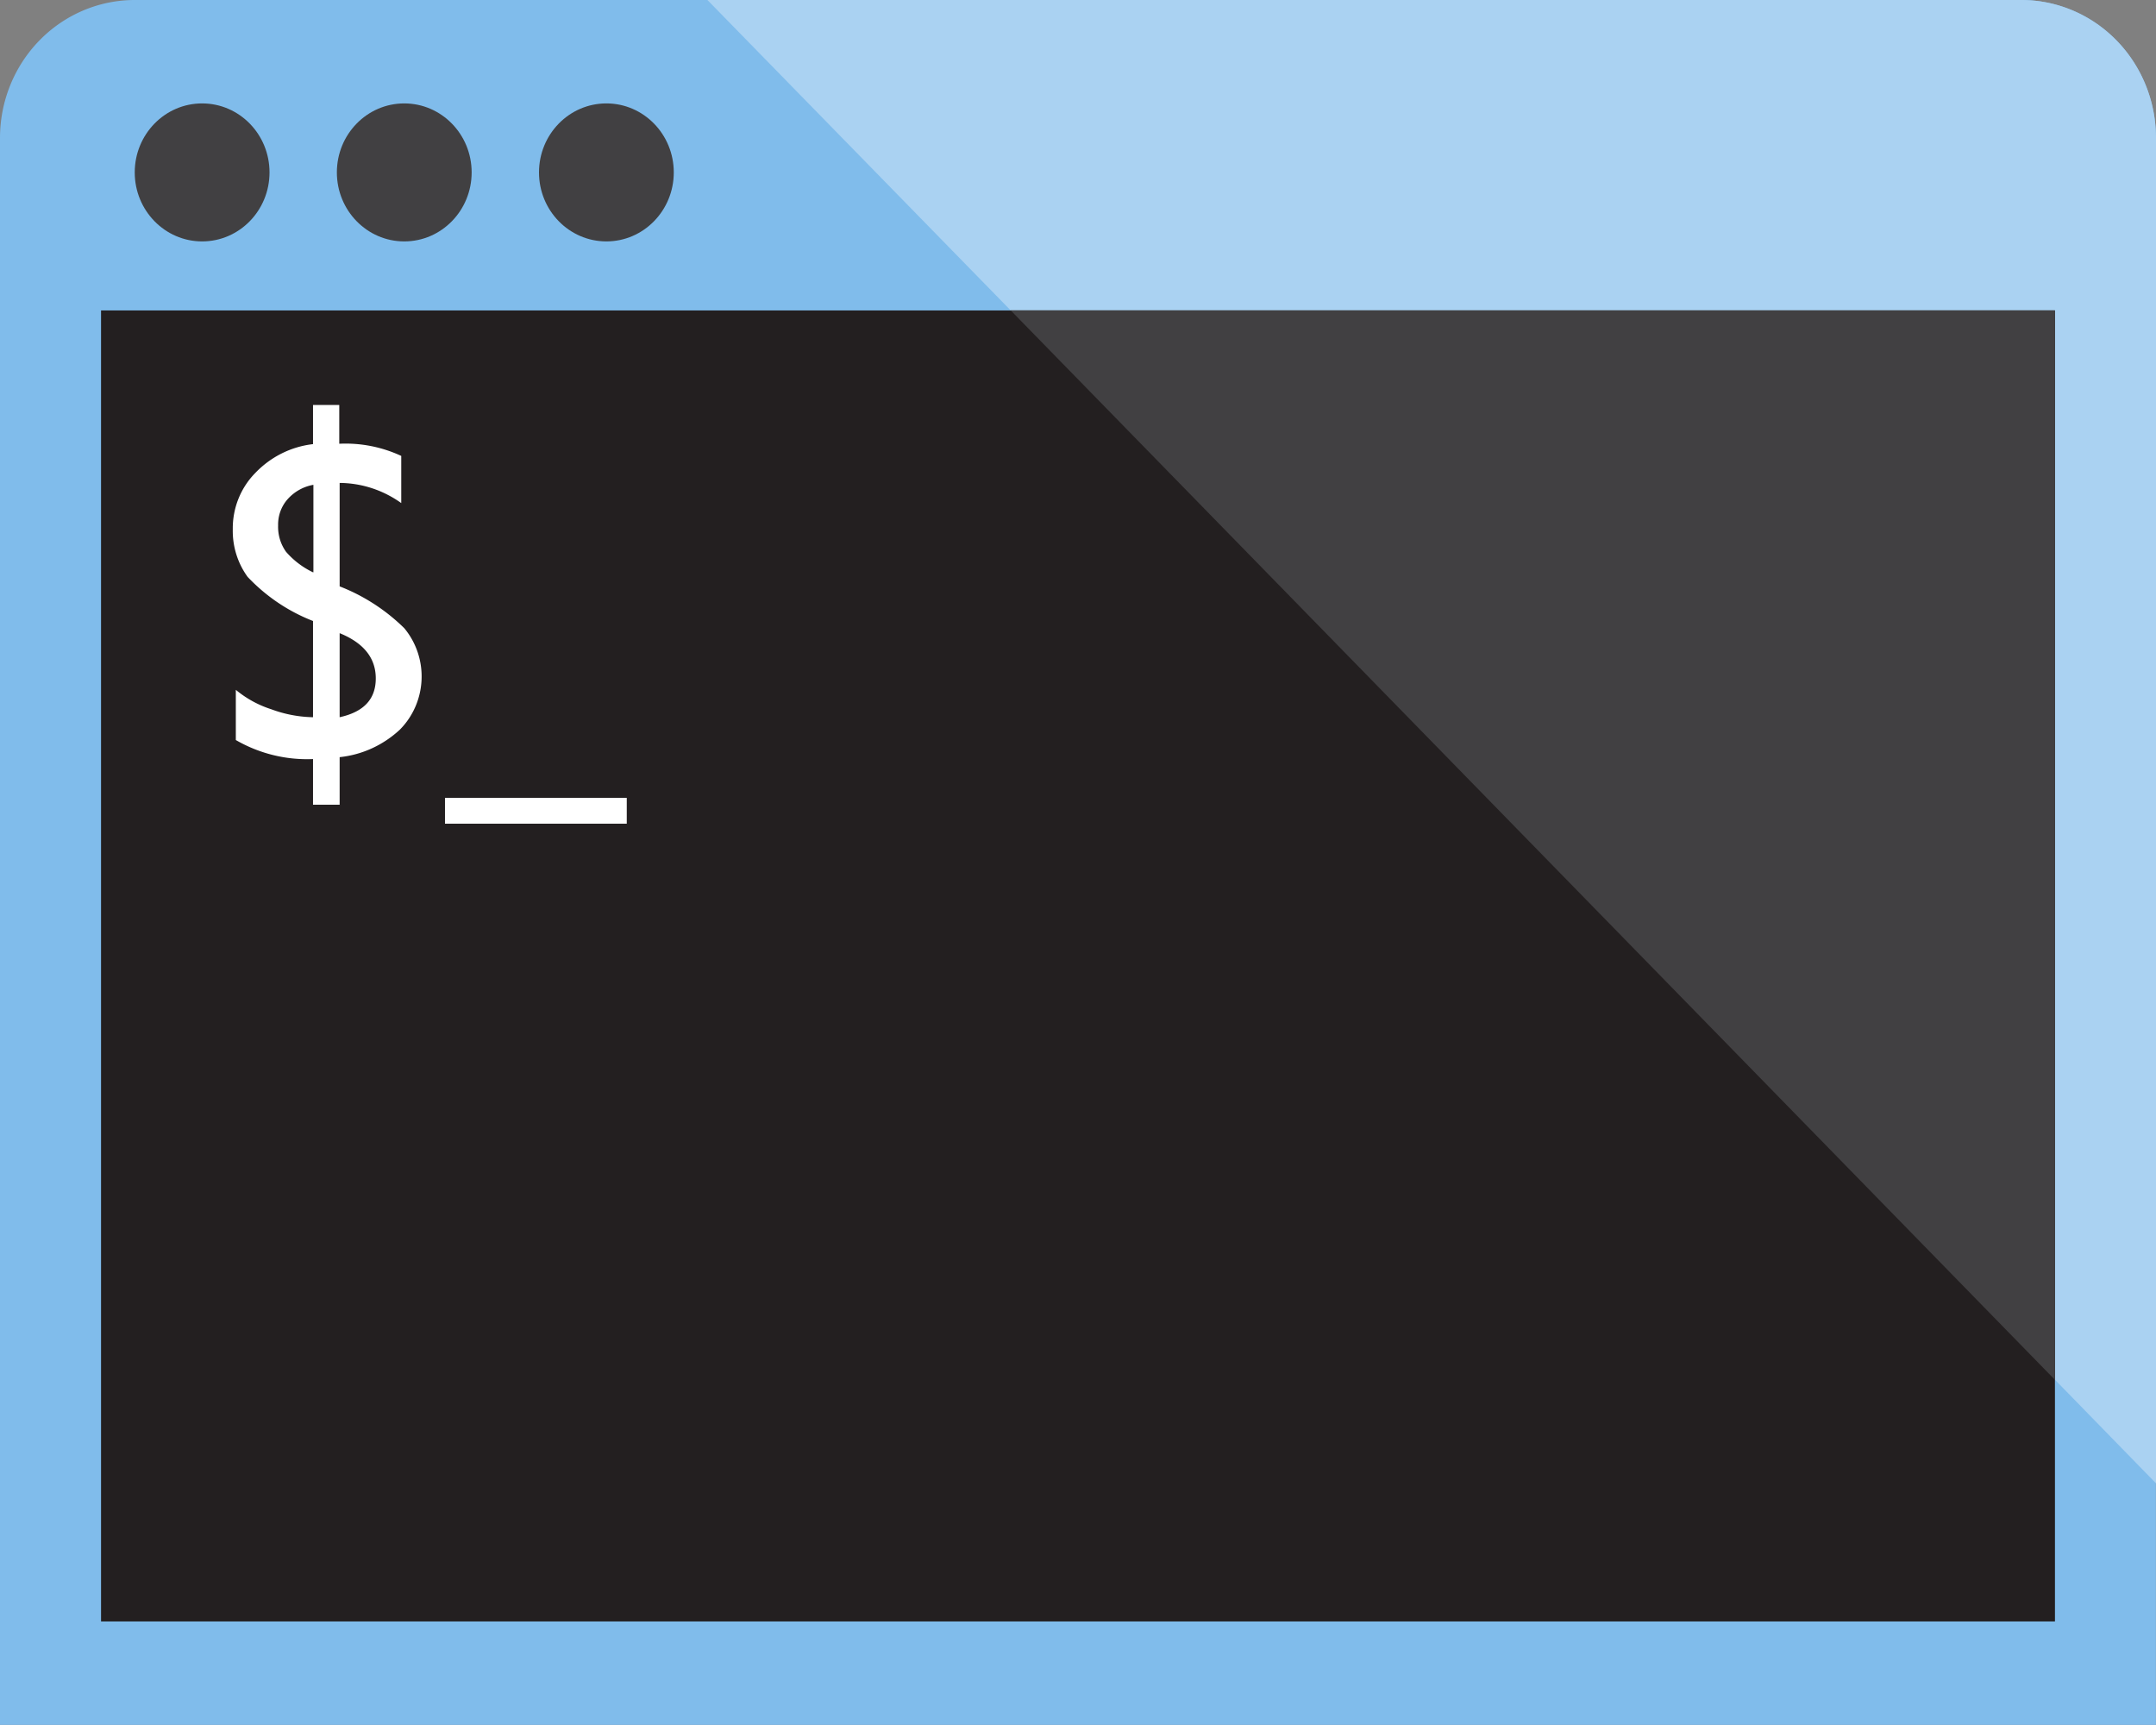 <?xml version="1.0" encoding="UTF-8" standalone="no"?>
<!-- Generated by Microsoft Visio, SVG Export Azure CLI.svg Page-1 -->

<svg
   xmlns:dc="http://purl.org/dc/elements/1.1/"
   xmlns:cc="http://creativecommons.org/ns#"
   xmlns:rdf="http://www.w3.org/1999/02/22-rdf-syntax-ns#"
   xmlns:svg="http://www.w3.org/2000/svg"
   xmlns="http://www.w3.org/2000/svg"
   xmlns:sodipodi="http://sodipodi.sourceforge.net/DTD/sodipodi-0.dtd"
   xmlns:inkscape="http://www.inkscape.org/namespaces/inkscape"
   width="56.692"
   height="45.35"
   viewBox="0 0 56.692 45.35"
   xml:space="preserve"
   class="st6"
   version="1.1"
   id="svg54"
   sodipodi:docname="Azure CLI.svg"
   style="font-size:12px;overflow:visible;color-interpolation-filters:sRGB;fill:none;fill-rule:evenodd;stroke-linecap:square;stroke-miterlimit:3"
   inkscape:version="0.92.5 (2060ec1f9f, 2020-04-08)"><rect x="0" y="0" width="56.692" height="45.35" fill="#808080" stroke="none"/><defs
   id="defs58" /><sodipodi:namedview
   pagecolor="#ffffff"
   bordercolor="#666666"
   borderopacity="1"
   objecttolerance="10"
   gridtolerance="10"
   guidetolerance="10"
   inkscape:pageopacity="0"
   inkscape:pageshadow="2"
   inkscape:window-width="640"
   inkscape:window-height="480"
   id="namedview56"
   showgrid="false"
   inkscape:zoom="2.653695"
   inkscape:cx="28.346451"
   inkscape:cy="10.447999"
   inkscape:window-x="0"
   inkscape:window-y="0"
   inkscape:window-maximized="0"
   inkscape:current-layer="svg54" />
	<style
   type="text/css"
   id="style2">
	<![CDATA[
		.st1 {fill:#80bceb;stroke:none;stroke-linecap:butt;stroke-width:9.562}
		.st2 {fill:#414042;stroke:none;stroke-linecap:butt;stroke-width:9.562}
		.st3 {fill:#aad2f2;stroke:none;stroke-linecap:butt;stroke-width:9.562}
		.st4 {fill:#231f20;stroke:none;stroke-linecap:butt;stroke-width:9.562}
		.st5 {fill:#ffffff;stroke:none;stroke-linecap:butt;stroke-width:9.562}
		.st6 {fill:none;fill-rule:evenodd;font-size:12px;overflow:visible;stroke-linecap:square;stroke-miterlimit:3}
	]]>
	</style>

	<g
   id="g52"
   transform="translate(-9.562,-9.564)">
		<title
   id="title4">Page-1</title>
		<g
   id="group8843-1"
   transform="translate(9.562,-34.016)">
			<title
   id="title6">Azure CLI</title>
			<g
   id="group8844-2">
				<title
   id="title8">Sheet.8844</title>
				<g
   id="shape8845-3">
					<title
   id="title10">Sheet.8845</title>
					<path
   d="M 56.69,47.21 V 88.93 H 0 V 47.21 a 3.543,3.628 0 0 1 3.54,-3.63 h 49.61 a 3.543,3.628 0 0 1 3.54,3.63 z"
   class="st1"
   id="path12"
   inkscape:connector-curvature="0"
   style="fill:#80bceb;stroke:none;stroke-width:9.562;stroke-linecap:butt" />
				</g>
				<g
   id="shape8846-5"
   transform="translate(3.543,-39.005)">
					<title
   id="title15">Sheet.8846</title>
					<ellipse
   cx="1.772"
   cy="87.118"
   rx="1.772"
   ry="1.814"
   class="st2"
   id="ellipse17"
   style="fill:#414042;stroke:none;stroke-width:9.562;stroke-linecap:butt" />
				</g>
				<g
   id="shape8847-7"
   transform="translate(8.858,-39.005)">
					<title
   id="title20">Sheet.8847</title>
					<ellipse
   cx="1.772"
   cy="87.118"
   rx="1.772"
   ry="1.814"
   class="st2"
   id="ellipse22"
   style="fill:#414042;stroke:none;stroke-width:9.562;stroke-linecap:butt" />
				</g>
				<g
   id="shape8848-9"
   transform="translate(14.173,-39.005)">
					<title
   id="title25">Sheet.8848</title>
					<ellipse
   cx="1.772"
   cy="87.118"
   rx="1.772"
   ry="1.814"
   class="st2"
   id="ellipse27"
   style="fill:#414042;stroke:none;stroke-width:9.562;stroke-linecap:butt" />
				</g>
				<g
   id="shape8849-11"
   transform="translate(18.602,-6.35)">
					<title
   id="title30">Sheet.8849</title>
					<path
   d="M 38.09,53.56 V 88.93 L 34.55,85.3 32.78,62.63 11.52,61.72 0,49.93 h 34.55 a 3.543,3.628 0 0 1 3.54,3.63 z"
   class="st3"
   id="path32"
   inkscape:connector-curvature="0"
   style="fill:#aad2f2;stroke:none;stroke-width:9.562;stroke-linecap:butt" />
				</g>
				<g
   id="shape8850-13"
   transform="translate(2.657,-2.721)">
					<title
   id="title35">Sheet.8850</title>
					<rect
   x="0"
   y="54.463"
   width="51.378"
   height="34.469"
   class="st4"
   id="rect37"
   style="fill:#231f20;stroke:none;stroke-width:9.562;stroke-linecap:butt" />
				</g>
				<g
   id="shape8851-15"
   transform="translate(6.121,-23.693)">
					<title
   id="title40">Sheet.8851</title>
					<path
   d="m 2.81,87.18 v 1.25 h -0.7 v -1.2 a 3.809,3.9 0 0 1 -2.03,-0.5 v -1.32 a 2.808,2.875 -180 0 0 0.93,0.51 3.384,3.465 -180 0 0 1.1,0.21 V 83.6 A 4.721,4.835 0 0 1 0.39,82.44 1.975,2.023 0 0 1 0,81.19 2.002,2.05 0 0 1 0.59,79.71 2.516,2.576 0 0 1 2.11,78.95 V 77.92 H 2.8 v 1.02 a 3.543,3.628 0 0 1 1.63,0.32 V 80.5 A 2.861,2.93 -180 0 0 2.81,79.97 v 2.72 a 5.023,5.143 0 0 1 1.7,1.1 1.913,1.959 0 0 1 -0.12,2.67 2.773,2.839 0 0 1 -1.58,0.72 z M 2.12,82.32 v -2.3 A 1.187,1.216 -180 0 0 1.44,80.4 0.966,0.989 -180 0 0 1.192,81.089 1.081,1.107 -180 0 0 1.4,81.78 2.17,2.222 -180 0 0 2.11,82.32 Z m 0.69,1.6 v 2.21 c 0.64,-0.14 0.95,-0.48 0.95,-1.02 0,-0.53 -0.31,-0.93 -0.95,-1.19 z m 7.55,5.01 H 5.58 v -0.68 h 4.78 z"
   class="st5"
   id="path42"
   inkscape:connector-curvature="0"
   style="fill:#ffffff;stroke:none;stroke-width:9.562;stroke-linecap:butt" />
				</g>
				<g
   id="shape8852-17"
   transform="translate(26.575,-9.071)">
					<title
   id="title45">Sheet.8852</title>
					<path
   d="M 27.46,60.81 V 88.93 L 0,60.81 Z"
   class="st2"
   id="path47"
   inkscape:connector-curvature="0"
   style="fill:#414042;stroke:none;stroke-width:9.562;stroke-linecap:butt" />
				</g>
			</g>
		</g>
	</g>
</svg>